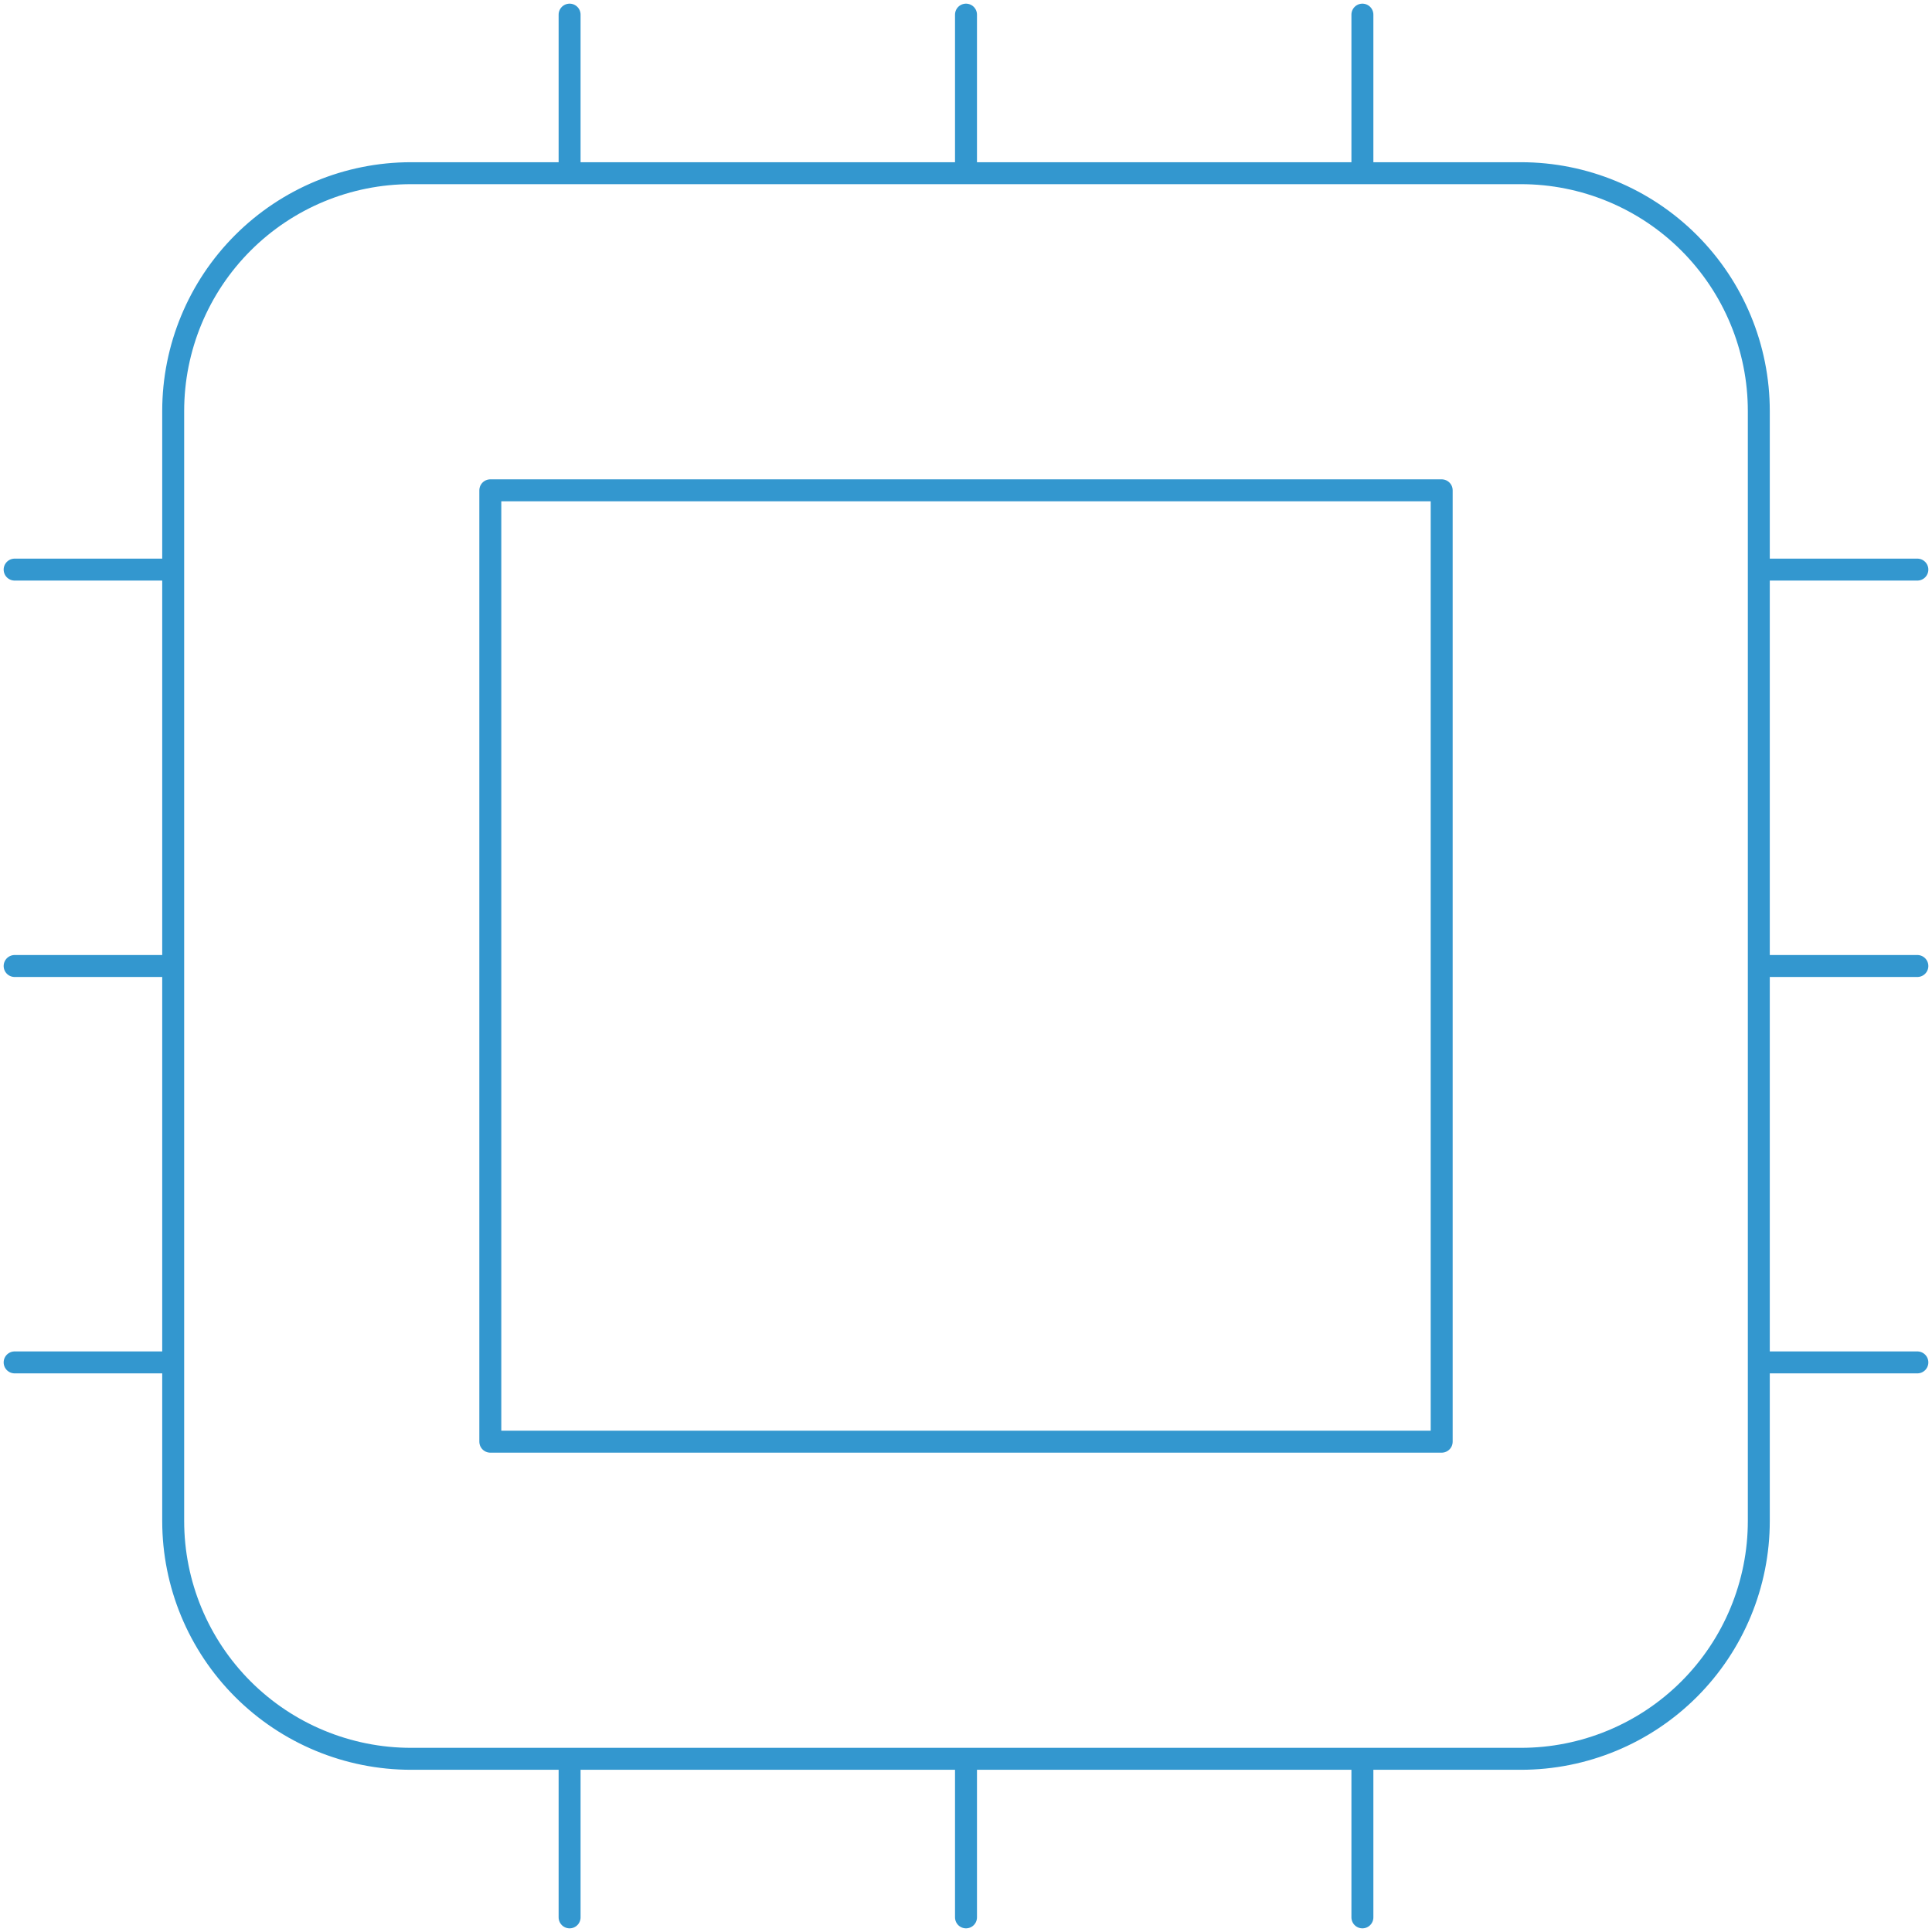<svg width="132" height="132" viewBox="0 0 132 132" fill="none" xmlns="http://www.w3.org/2000/svg">
<path opacity="0.8" d="M38.917 1V11.833M11.833 38.917H1M131 38.917H120.167M11.833 66H1M131 66H120.167M11.833 93.083H1M131 93.083H120.167M38.917 120.167V131M66 1V11.833M66 120.167V131M93.083 1V11.833M93.083 120.167V131M28.083 120.167H103.917C108.226 120.167 112.36 118.455 115.407 115.407C118.455 112.36 120.167 108.226 120.167 103.917V28.083C120.167 23.774 118.455 19.64 115.407 16.593C112.36 13.545 108.226 11.833 103.917 11.833H28.083C23.774 11.833 19.64 13.545 16.593 16.593C13.545 19.64 11.833 23.774 11.833 28.083V103.917C11.833 108.226 13.545 112.36 16.593 115.407C19.64 118.455 23.774 120.167 28.083 120.167ZM33.5 33.5H98.5V98.5H33.5V33.5Z" stroke="#007DC3" stroke-width="1.5" stroke-linecap="round" stroke-linejoin="round"/>
</svg>
